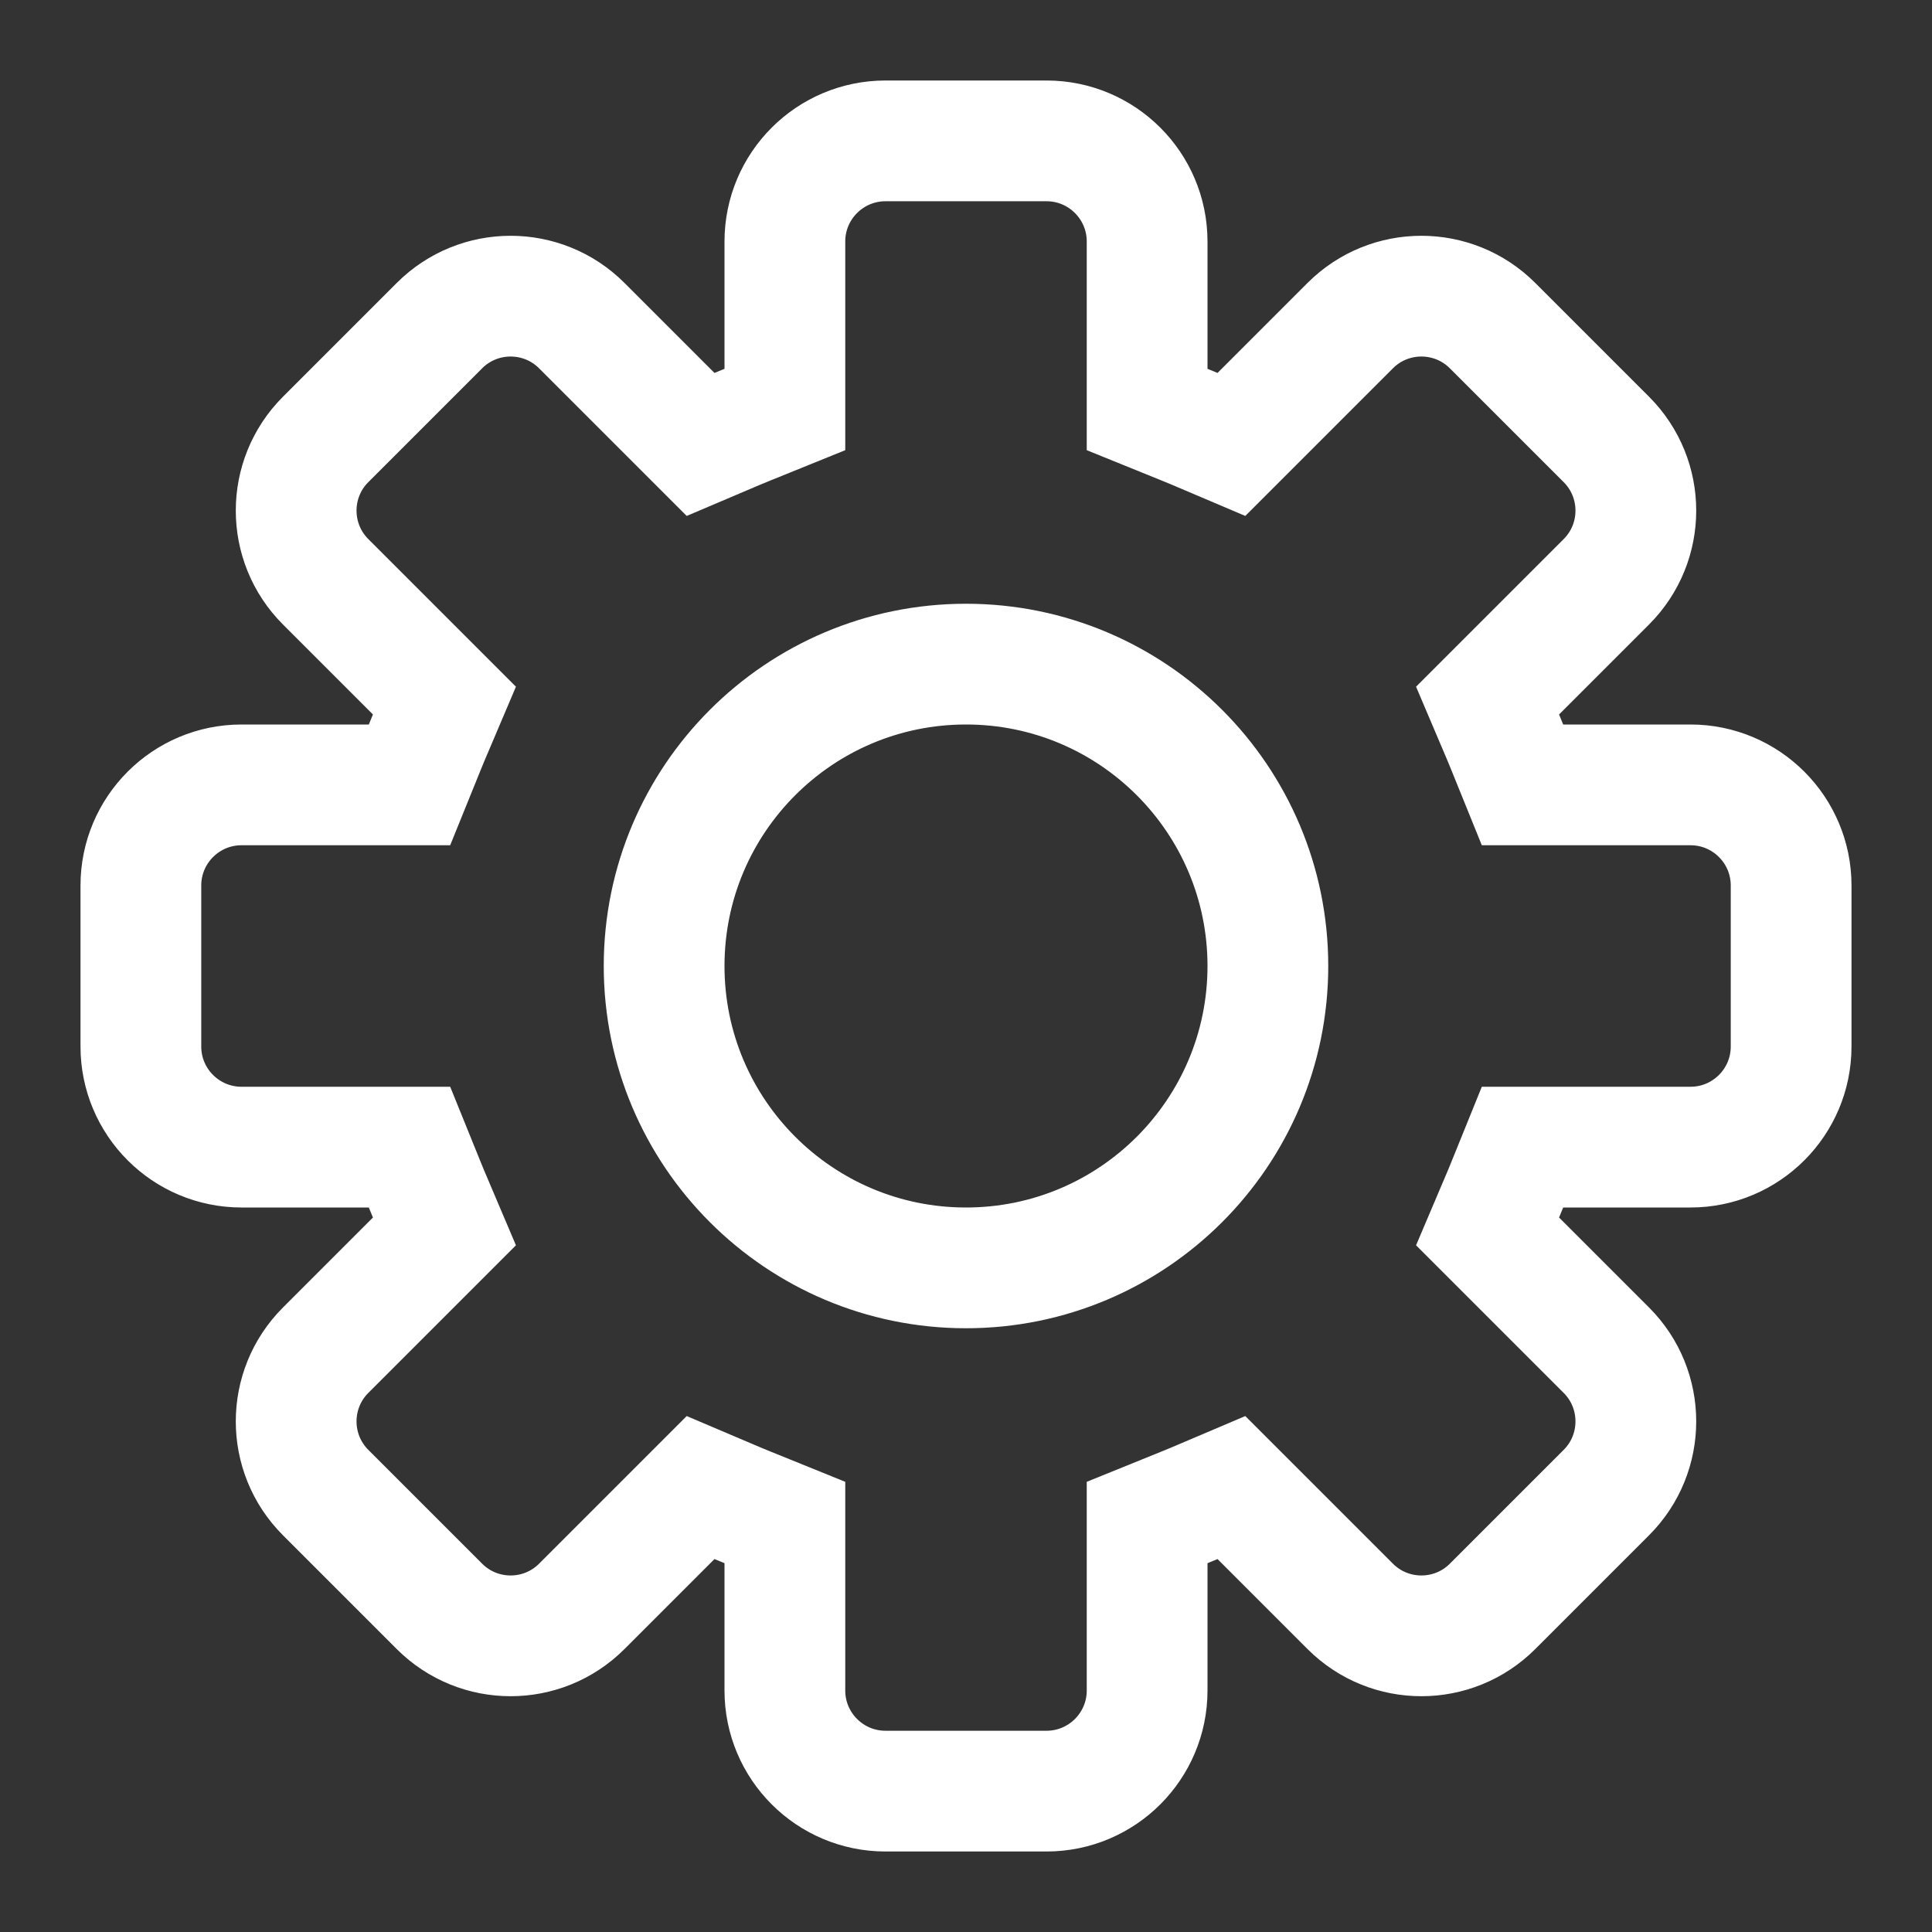 <?xml version="1.0" encoding="UTF-8"?>
<svg width="24px" height="24px" viewBox="0 0 24 24" version="1.1" xmlns="http://www.w3.org/2000/svg" xmlns:xlink="http://www.w3.org/1999/xlink">
    <rect x="0" y="0" width="24" height="24" fill="#333333" stroke="none"/>
    <!-- Generator: Sketch 49.3 (51167) - http://www.bohemiancoding.com/sketch -->
    <title>settings</title>
    <desc>Created with Sketch.</desc>
    <defs></defs>
    <g id="settings" stroke="none" stroke-width="1" fill="none" fill-rule="evenodd">
        <path d="M9.75,3 L9.75,5.087 L9.281,5.277 C9.225,5.3 9.225,5.3 9.169,5.323 L8.703,5.521 L7.227,4.045 C6.739,3.557 5.947,3.557 5.459,4.045 L4.045,5.459 C3.557,5.947 3.557,6.739 4.045,7.227 L5.521,8.703 L5.323,9.169 C5.3,9.225 5.3,9.225 5.277,9.281 L5.087,9.75 L3,9.75 C2.31,9.75 1.75,10.31 1.75,11 L1.75,13 C1.75,13.69 2.31,14.25 3,14.25 L5.087,14.25 L5.277,14.719 C5.3,14.775 5.3,14.775 5.323,14.831 L5.521,15.297 L4.045,16.773 C3.557,17.261 3.557,18.053 4.045,18.541 L5.459,19.955 C5.947,20.443 6.739,20.443 7.227,19.955 L8.703,18.479 L9.169,18.677 C9.225,18.7 9.225,18.7 9.281,18.723 L9.75,18.913 L9.75,21 C9.75,21.69 10.31,22.25 11,22.25 L13,22.25 C13.69,22.25 14.25,21.69 14.25,21 L14.25,18.913 L14.719,18.723 C14.775,18.7 14.775,18.7 14.831,18.677 L15.297,18.479 L16.773,19.955 C17.261,20.443 18.053,20.443 18.541,19.955 L19.955,18.541 C20.443,18.053 20.443,17.261 19.955,16.773 L18.479,15.297 L18.677,14.831 C18.7,14.775 18.7,14.775 18.723,14.719 L18.913,14.25 L21,14.25 C21.69,14.25 22.25,13.69 22.25,13 L22.25,11 C22.25,10.31 21.69,9.75 21,9.75 L18.913,9.75 L18.723,9.281 C18.7,9.225 18.7,9.225 18.677,9.169 L18.479,8.703 L19.955,7.227 C20.443,6.739 20.443,5.947 19.955,5.459 L18.541,4.045 C18.053,3.557 17.261,3.557 16.773,4.045 L15.297,5.521 L14.831,5.323 C14.775,5.3 14.775,5.3 14.719,5.277 L14.25,5.087 L14.25,3 C14.25,2.31 13.69,1.75 13,1.75 L11,1.75 C10.31,1.75 9.75,2.31 9.75,3 Z M12,15.75 C9.929,15.75 8.25,14.071 8.25,12 C8.25,9.929 9.929,8.25 12,8.25 C14.071,8.25 15.75,9.929 15.75,12 C15.75,14.071 14.071,15.75 12,15.75 Z" stroke="#FFFFFF" stroke-width="1.5"></path>
    </g>
</svg>